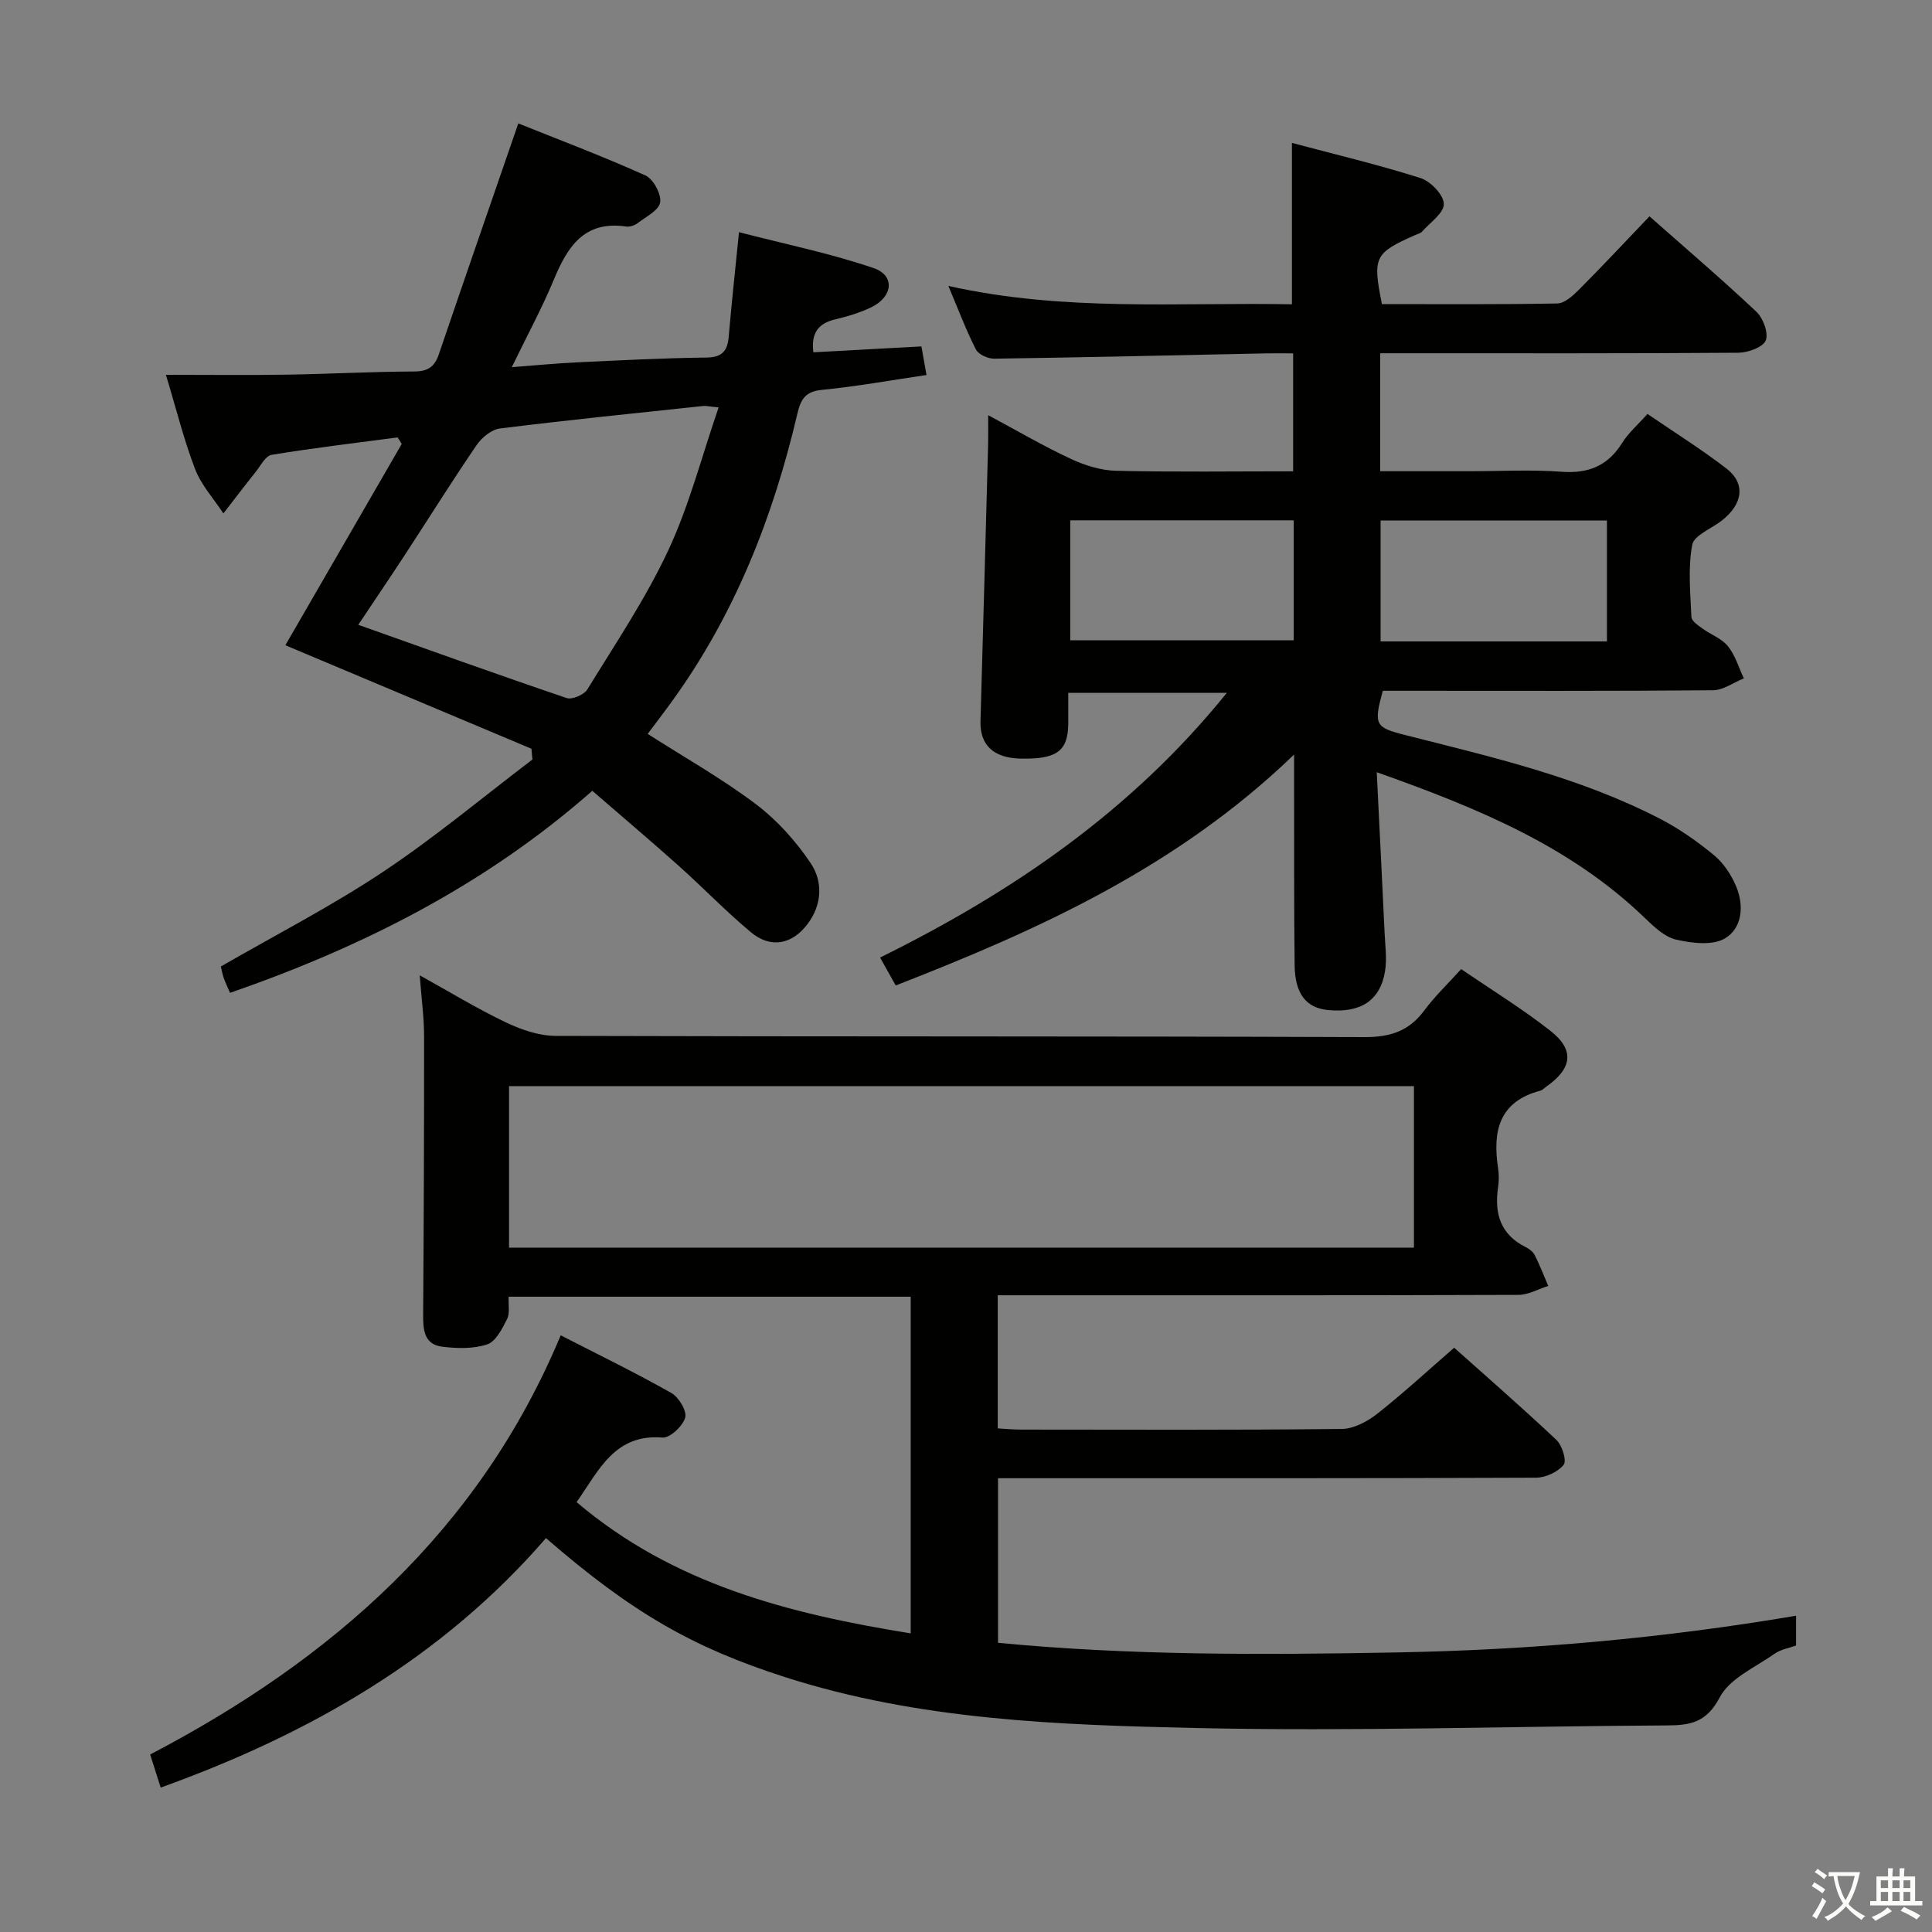<svg enable-background="new 0 0 400 400" viewBox="0 0 400 400" xmlns="http://www.w3.org/2000/svg"><rect x="0" y="0" width="400" height="400" fill="#808080" stroke="none"/><path d="m377.9 391.2c-.2.3-.4.5-.6.8-.7-.6-1.4-1-2.2-1.5.2-.3.4-.5.5-.8.6.4 1.4.8 2.3 1.5zm-1.8 6.1c-.2-.2-.5-.4-.9-.6.4-.6.8-1.2 1.2-1.9s.7-1.3.9-1.9c.3.3.5.5.8.7-.7 1.3-1.4 2.6-2 3.7zm2.2-9c-.3.3-.5.5-.6.8-.6-.6-1.3-1.1-2-1.5.3-.3.5-.5.6-.7.6.5 1.3.9 2 1.4zm.3.2v-.9h2 4.5c-.3 1.3-.6 2.5-1 3.6s-.9 2.1-1.4 3c.4.5 1 1 1.6 1.4s1.2.8 1.9 1.1c-.3.2-.5.4-.8.8-.4-.3-1-.7-1.6-1.2s-1.2-1.1-1.6-1.6c-.5.6-1.1 1.1-1.7 1.6s-1.4.9-2.1 1.4c-.1-.3-.3-.5-.7-.8.6-.2 1.2-.5 1.9-1s1.4-1.1 2-1.8c-.5-.8-.9-1.6-1.2-2.5s-.6-2-.8-3.2c-.4.1-.7.1-1 .1zm2.5 2.7c.3 1 .7 1.7 1 2.2.3-.5.6-1.1 1-2s.6-1.9.9-3h-3.2-.4c.1.9.3 1.8.7 2.8z" fill="#fbfcfa"/><path d="m396.5 388.5v1.5 3.6h1.5v.9c-.4 0-1 0-1.7 0h-7.9c-.5 0-.9 0-1.2 0v-.9h1.3v-3.5c0-.7 0-1.2 0-1.6h2.4c0-.8 0-1.4 0-1.7h1c0 .3-.1.8-.1 1.7h1.5c0-.8 0-1.4 0-1.7h1c0 .3-.1.9-.1 1.7zm-8.2 9.2c-.2-.3-.5-.5-.8-.8.8-.3 1.4-.6 1.9-.9s1-.7 1.4-1.1c.3.3.6.5.9.8-1.6 1-2.8 1.6-3.4 2zm2.6-6.8v-1.6h-1.5v1.6zm0 2.7v-1.9h-1.5v1.9zm2.4-2.7v-1.6h-1.5v1.6zm0 2.7v-1.9h-1.5v1.9zm.2 2 .7-.8c.4.2.9.5 1.6.8s1.3.7 1.8 1c-.3.3-.5.5-.8.8-.4-.3-1.5-1-3.3-1.8zm2-4.7v-1.6h-1.4v1.6zm0 2.7v-1.9h-1.4v1.9z" fill="#fbfcfa"/><g fill="#010100"><path d="m371.86 334.52v6.17c-1.43.52-3.15.78-4.42 1.68-4 2.82-9.32 5.11-11.38 9.04-2.74 5.22-6.09 5.8-10.94 5.82-32.47.17-64.95 1.26-97.39.54-28.67-.63-57.5-1.64-85.25-10.56-19-6.1-31.61-13.29-49.44-28.76-21.37 24.7-48.73 40.48-79.77 51.65-.69-2.16-1.36-4.28-2.18-6.85 37.45-19.58 68.06-46.2 85-86.79 8 4.11 15.59 7.8 22.92 11.95 1.53.87 3.24 3.73 2.85 5.1-.5 1.75-3.15 4.24-4.69 4.12-9.87-.8-13.12 6.69-17.79 13.37 19.99 16.99 43.95 23.11 69.17 27.17 0-23.6 0-46.5 0-69.7-27.86 0-55.42 0-83.24 0-.08 1.74.28 3.43-.32 4.62-1.01 1.99-2.32 4.64-4.1 5.24-2.85.96-6.25.87-9.32.49-3.9-.48-3.98-3.68-3.96-6.88.13-19.16.21-38.32.19-57.47 0-3.79-.53-7.59-.9-12.54 6.41 3.55 11.98 6.96 17.85 9.75 3.18 1.51 6.85 2.78 10.3 2.79 55.82.17 111.65.04 167.47.25 5.33.02 9.19-1.24 12.35-5.5 2.16-2.92 4.83-5.46 7.65-8.58 6.25 4.28 12.6 8.18 18.44 12.75 5.1 3.98 4.57 7.83-.84 11.6-.41.29-.78.71-1.24.83-8.57 2.27-9.87 8.44-8.72 16.01.2 1.3.19 2.69 0 3.99-.8 5.43.49 9.8 5.76 12.4.72.36 1.5.96 1.84 1.65 1.04 2.07 1.87 4.24 2.79 6.37-2.07.65-4.13 1.85-6.2 1.85-33.83.12-67.65.08-101.48.08-1.97 0-3.95 0-6.3 0v27.56c1.54.09 3.14.25 4.73.25 22.16.02 44.33.11 66.49-.13 2.46-.03 5.25-1.5 7.27-3.08 5.37-4.22 10.4-8.87 16.01-13.74 6.19 5.53 13.81 12.16 21.16 19.08 1.19 1.12 2.18 4.33 1.51 5.16-1.2 1.49-3.73 2.66-5.71 2.67-34.99.15-69.99.11-104.98.11-1.99 0-3.98 0-6.42 0v34.07c27.38 2.65 54.88 2.51 82.46 2 27.62-.5 55.03-2.9 82.77-7.6zm-79.12-109.65c-62.71 0-125.07 0-187.35 0v33.44h187.35c0-11.2 0-22.14 0-33.44z"/><path d="m285.04 159.88c.58 11.8 1.13 22.55 1.63 33.3.12 2.65.51 5.37.08 7.94-1.01 6.04-5.05 8.63-11.73 8.01-4.54-.42-6.91-3.31-6.98-9.27-.15-12.33-.08-24.66-.11-37 0-1.76 0-3.52 0-6.64-24.15 23.28-52.75 36.24-82.48 47.81-1.04-1.85-1.99-3.55-3.24-5.78 27.37-13.51 52.02-30.32 71.79-54.8-11.25 0-21.74 0-32.83 0 0 2.24.02 4.36 0 6.47-.08 5.62-2.43 7.31-9.92 7.14-5.56-.13-8.39-2.82-8.25-7.73.55-19.12 1.06-38.25 1.58-57.37.04-1.64.01-3.29.01-6 6.18 3.31 11.53 6.45 17.13 9.05 2.89 1.35 6.21 2.39 9.37 2.46 12.12.28 24.26.11 36.64.11 0-8.28 0-16.03 0-24.42-1.92 0-3.7-.03-5.47 0-18.81.39-37.61.83-56.42 1.1-1.29.02-3.26-.87-3.79-1.91-2.02-3.96-3.59-8.15-5.7-13.15 24.04 5.38 47.61 3.37 71.13 3.8 0-11.17 0-21.89 0-33.41 8.91 2.37 17.88 4.5 26.63 7.28 2.08.66 4.79 3.48 4.82 5.35.03 1.9-2.86 3.86-4.53 5.75-.3.34-.87.46-1.32.66-8.54 3.78-8.92 4.54-6.97 14.33 12.05 0 24.18.1 36.31-.13 1.5-.03 3.19-1.56 4.41-2.78 4.93-4.95 9.7-10.05 14.68-15.26 7.51 6.64 14.98 13.02 22.12 19.74 1.41 1.33 2.56 4.43 1.95 5.95-.57 1.41-3.66 2.53-5.64 2.55-22.83.17-45.66.11-68.49.11-1.79 0-3.58 0-5.7 0v24.42h18.54c6.33 0 12.69-.36 18.99.11 5.57.42 9.59-1.2 12.57-5.97 1.3-2.08 3.25-3.76 5.24-6 5.48 3.75 11.08 7.26 16.3 11.26 4.06 3.12 3.5 7.37-.91 10.82-2.13 1.67-5.76 3.05-6.13 5.04-.89 4.83-.38 9.95-.16 14.93.04.83 1.38 1.72 2.27 2.37 1.74 1.27 4 2.07 5.29 3.67 1.52 1.88 2.23 4.41 3.29 6.66-2.13.86-4.24 2.44-6.38 2.46-21 .19-42 .11-62.99.11-1.82 0-3.64 0-5.38 0-1.91 7.03-1.59 7.59 4.59 9.15 18.03 4.57 36.21 8.75 52.89 17.39 3.95 2.05 7.68 4.68 11.12 7.52 1.96 1.62 3.55 4.04 4.55 6.41 1.68 3.98 1.3 8.65-2.31 10.8-2.56 1.52-6.82.99-10.07.26-2.39-.54-4.6-2.65-6.49-4.47-15.36-14.82-34.47-22.74-55.53-30.2zm47.66-27.08c0-8.55 0-16.63 0-25.04-15.69 0-31.21 0-46.86 0v25.04zm-64.85-25.07c-15.64 0-30.89 0-46.27 0v24.84h46.27c0-8.33 0-16.3 0-24.84z"/><path d="m82.33 90.56c-8.71 1.16-17.44 2.18-26.1 3.61-1.26.21-2.27 2.25-3.29 3.53-2.27 2.84-4.47 5.73-6.69 8.6-1.99-3.04-4.57-5.84-5.85-9.16-2.31-5.99-3.85-12.28-6.05-19.54 8.82 0 16.9.1 24.98-.03 8.81-.14 17.62-.62 26.43-.66 2.81-.01 4.21-.95 5.09-3.54 5.34-15.68 10.77-31.33 16.46-47.82 8.39 3.37 17.47 6.79 26.31 10.77 1.63.73 3.33 3.85 3.06 5.57-.26 1.66-2.96 3-4.7 4.33-.61.47-1.61.79-2.36.68-8.73-1.28-12.16 4.25-15 11.1-2.41 5.8-5.42 11.35-8.66 18.02 4.97-.38 9.14-.79 13.32-.99 8.97-.42 17.95-.9 26.93-1 3.28-.04 4.4-1.32 4.66-4.32.58-6.77 1.32-13.53 2.13-21.64 9.59 2.48 18.92 4.38 27.86 7.43 4.48 1.53 4.04 5.91-.44 8.1-2.36 1.15-4.96 1.92-7.53 2.53-3.53.84-4.99 2.88-4.49 6.81 7.43-.41 14.84-.81 22.37-1.22.4 2.28.72 4.05 1.05 5.92-7.32 1.08-14.51 2.38-21.75 3.09-3.42.34-4.31 2.07-4.98 4.91-5.01 21.39-12.93 41.53-25.89 59.46-1.63 2.26-3.33 4.47-5.1 6.85 7.68 4.91 15.37 9.25 22.37 14.52 4.39 3.31 8.28 7.64 11.36 12.22 2.57 3.82 2.4 8.61-.65 12.64-3.2 4.23-7.63 5.08-11.69 1.7-5.23-4.36-9.97-9.31-15.06-13.85-5.81-5.19-11.76-10.22-17.8-15.45-22.26 19.59-47.63 32.32-75 41.83-.56-1.29-.99-2.17-1.31-3.09-.27-.78-.41-1.6-.59-2.37 11.28-6.51 22.8-12.43 33.52-19.56 10.74-7.14 20.69-15.47 30.98-23.29-.07-.74-.13-1.49-.2-2.23-16.87-7.09-33.73-14.19-50.95-21.43 7.93-13.71 16.01-27.69 24.09-41.67-.27-.48-.55-.92-.84-1.36zm-8.15 38.8c14.73 5.23 28.88 10.33 43.13 15.16 1.14.39 3.62-.68 4.3-1.79 5.8-9.46 12.06-18.76 16.74-28.77 4.35-9.31 6.93-19.44 10.43-29.61-1.93-.18-2.59-.36-3.23-.29-14.02 1.49-28.05 2.91-42.03 4.65-1.75.22-3.77 1.87-4.83 3.42-5.06 7.4-9.81 15.02-14.72 22.53-3.16 4.84-6.4 9.62-9.79 14.7z"/></g></svg>